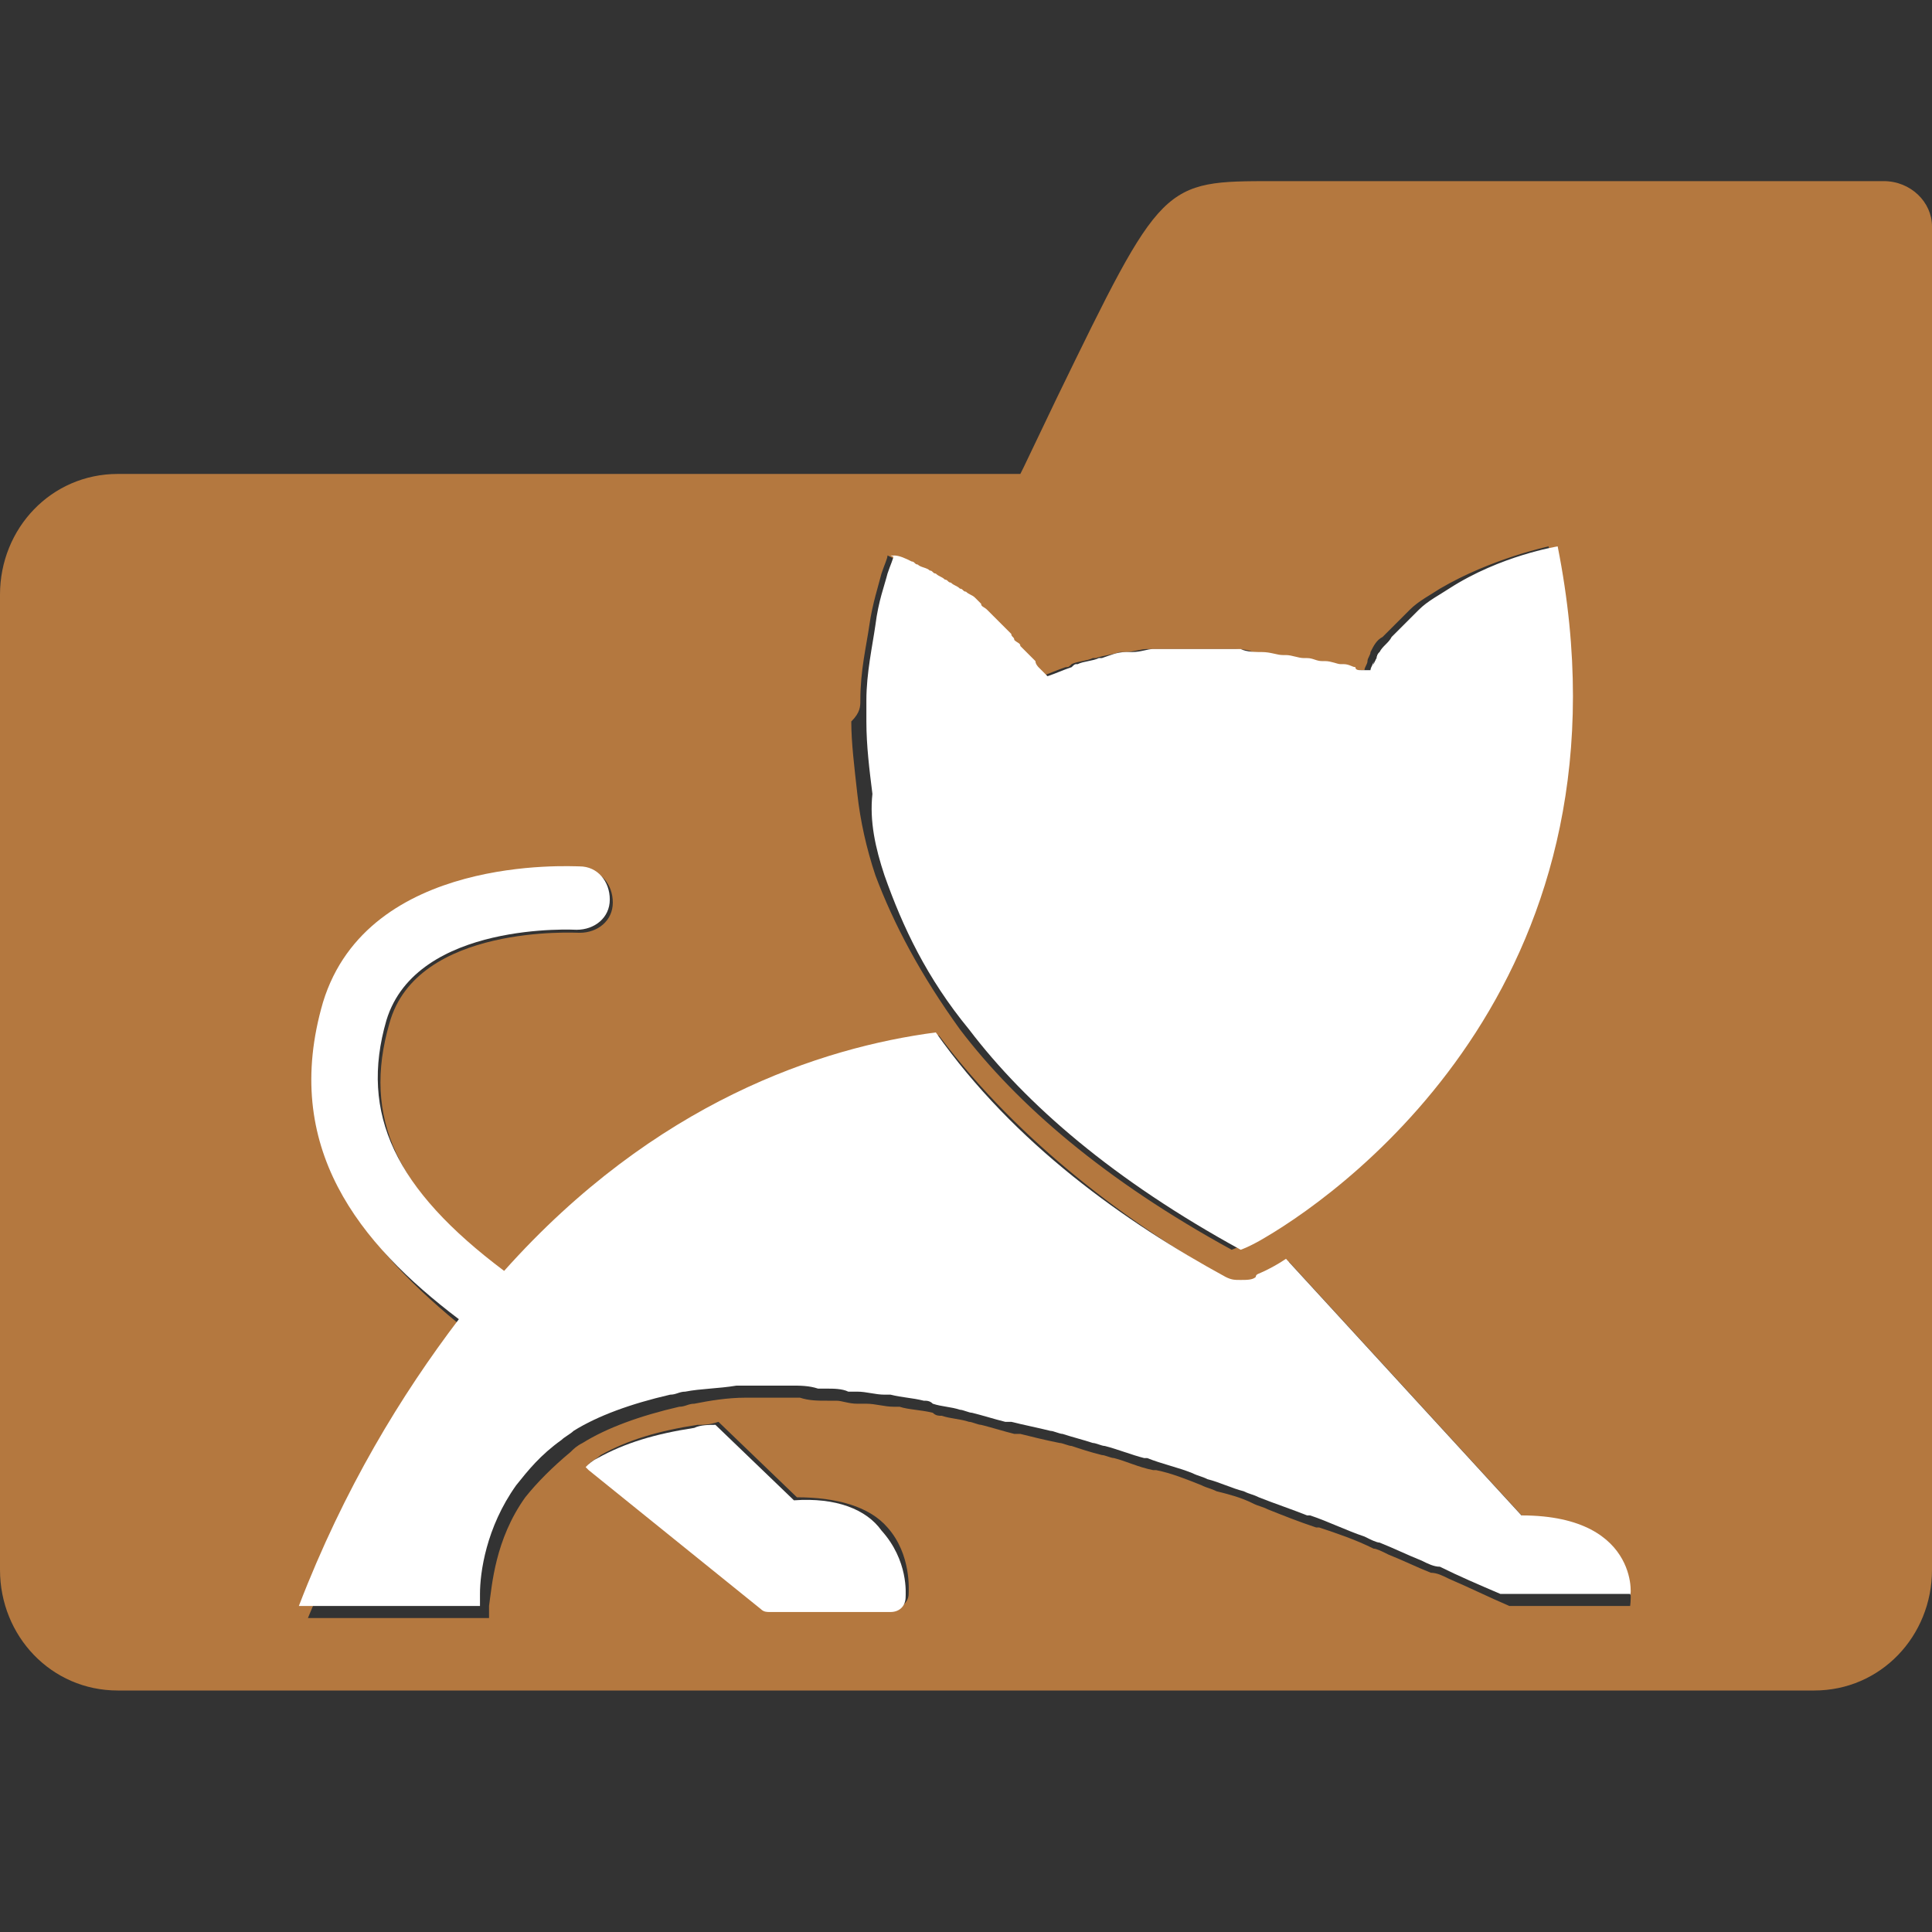 <?xml version="1.0" encoding="utf-8"?>
<!-- Generator: Adobe Illustrator 24.3.0, SVG Export Plug-In . SVG Version: 6.00 Build 0)  -->
<svg version="1.1" id="Ebene_1" xmlns="http://www.w3.org/2000/svg" xmlns:xlink="http://www.w3.org/1999/xlink" x="0px" y="0px"
	 viewBox="0 0 64 64" style="enable-background:new 0 0 64 64;" xml:space="preserve">
<rect x="0" y="0" width="64" height="64" fill="#333333" stroke="none"/>
<g>
	<g>
		<path style="fill:#B4783F;" d="M45.4,22.2C45.4,22.2,45.4,22.2,45.4,22.2C45.4,22.2,45.4,22.2,45.4,22.2L45.4,22.2z"/>
	</g>
	<g>
		<path style="fill:#B4783F;" d="M62.4,6H42.2c-3.7,0-3.7,0-7.2,7.2l-1.1,2.3l-0.1,0.2H3.9c-2.2,0-3.9,1.8-3.9,4V52
			c0,2.2,1.7,4,3.9,4h56.2c2.2,0,3.9-1.8,3.9-4V7.5C64,6.7,63.3,6,62.4,6z M28.5,23.2c0-1,0.2-1.8,0.3-2.5c0.1-0.7,0.3-1.3,0.4-1.7
			c0.1-0.3,0.2-0.5,0.2-0.6c0,0,0,0,0,0c0,0,0,0,0,0c0,0,0,0,0,0c0.2,0.1,0.4,0.2,0.6,0.2c0.1,0,0.1,0.1,0.2,0.1
			c0.1,0.1,0.3,0.1,0.4,0.2c0.1,0,0.1,0.1,0.2,0.1c0.1,0.1,0.2,0.1,0.3,0.2c0.1,0,0.1,0.1,0.2,0.1c0.1,0.1,0.2,0.1,0.3,0.2
			c0.1,0,0.1,0.1,0.2,0.1c0.1,0.1,0.2,0.1,0.3,0.2c0.1,0.1,0.1,0.1,0.2,0.2c0.1,0.1,0.2,0.1,0.2,0.2c0.1,0.1,0.1,0.1,0.2,0.2
			c0.1,0.1,0.1,0.1,0.2,0.2c0.1,0.1,0.1,0.1,0.2,0.2c0.1,0.1,0.1,0.1,0.2,0.2c0.1,0.1,0.1,0.1,0.1,0.2c0.1,0.1,0.1,0.1,0.2,0.2
			c0,0.1,0.1,0.1,0.1,0.1c0,0,0.1,0.1,0.1,0.1c0,0,0.1,0.1,0.1,0.1c0,0,0.1,0.1,0.1,0.1c0,0,0.1,0.1,0.1,0.1c0,0.1,0.1,0.1,0.1,0.2
			c0,0,0.1,0.1,0.1,0.1c0,0,0,0,0.1,0.1c0,0,0,0.1,0.1,0.1c0,0,0,0,0,0c0,0,0,0,0,0c0,0,0,0,0,0c0,0,0,0,0,0
			c0.3-0.1,0.5-0.2,0.8-0.3c0.1,0,0.1,0,0.2-0.1c0.2-0.1,0.5-0.1,0.7-0.2c0,0,0.1,0,0.1,0c0.3-0.1,0.5-0.1,0.8-0.2
			c0.1,0,0.1,0,0.2,0c0.2,0,0.5-0.1,0.7-0.1c0.1,0,0.1,0,0.2,0c0.3,0,0.5,0,0.8,0c0.1,0,0.1,0,0.2,0c0.1,0,0.2,0,0.3,0
			c0.1,0,0.2,0,0.3,0c0,0,0.1,0,0.1,0c0.2,0,0.5,0,0.7,0c0.1,0,0.1,0,0.2,0c0.2,0,0.5,0,0.7,0.1c0,0,0,0,0,0c0.2,0,0.5,0.1,0.7,0.1
			c0,0,0.1,0,0.1,0c0.2,0,0.4,0.1,0.6,0.1c0,0,0.1,0,0.1,0c0.2,0,0.3,0.1,0.5,0.1c0,0,0,0,0.1,0c0.2,0,0.3,0.1,0.5,0.1
			c0,0,0.1,0,0.1,0c0.1,0,0.3,0.1,0.4,0.1c0.1,0,0.2,0,0.2,0.1c0,0,0.1,0,0.1,0c0.1,0,0.1,0,0.2,0c0,0,0,0,0,0c0,0,0.1,0,0.1,0
			c0-0.1,0.1-0.2,0.1-0.3c0-0.1,0.1-0.2,0.1-0.3c0.1-0.2,0.2-0.4,0.4-0.5c0.3-0.3,0.6-0.6,0.9-0.9c0.3-0.3,0.7-0.5,1-0.7
			c1.7-1,3.6-1.4,3.6-1.4c2.8,14.1-6.9,21.2-9.7,22.9c-0.5,0.3-0.8,0.4-0.8,0.4c-4.2-2.3-7.1-4.8-9-7.3c-1.3-1.8-2.2-3.5-2.8-5.1
			c-0.3-0.9-0.5-1.8-0.6-2.7c-0.1-0.9-0.2-1.7-0.2-2.4C28.5,23.6,28.5,23.4,28.5,23.2z M30.1,52.8c0,0.3-0.3,0.5-0.5,0.5h-4
			c-0.1,0-0.2,0-0.3-0.1l-5.7-4.6c0,0-0.1-0.1-0.1-0.1c0.1-0.1,0.3-0.2,0.4-0.3c0.9-0.5,1.9-0.8,3.2-1c0.2,0,0.4,0,0.7-0.1l2.6,2.5
			c1.3,0,2.4,0.3,3,1C30.2,51.5,30.1,52.7,30.1,52.8z M54,53.2H50c-0.7-0.3-1.3-0.6-2-0.9c-0.2-0.1-0.4-0.2-0.6-0.2
			c-0.5-0.2-0.9-0.4-1.4-0.6c-0.2-0.1-0.4-0.2-0.5-0.2c-0.6-0.3-1.2-0.5-1.8-0.7c0,0-0.1,0-0.1,0c-0.6-0.2-1.1-0.4-1.6-0.6
			c-0.2-0.1-0.3-0.1-0.5-0.2c-0.4-0.2-0.8-0.3-1.2-0.4c-0.2-0.1-0.3-0.1-0.5-0.2c-0.5-0.2-1-0.4-1.5-0.5c0,0-0.1,0-0.1,0
			c-0.5-0.1-0.9-0.3-1.3-0.4c-0.1,0-0.3-0.1-0.4-0.1c-0.4-0.1-0.7-0.2-1-0.3c-0.1,0-0.3-0.1-0.4-0.1c-0.5-0.1-0.9-0.2-1.3-0.3
			c-0.1,0-0.1,0-0.2,0c-0.4-0.1-0.7-0.2-1.1-0.3c-0.1,0-0.3-0.1-0.4-0.1c-0.3-0.1-0.6-0.1-0.9-0.2c-0.1,0-0.2,0-0.3-0.1
			c-0.4-0.1-0.8-0.1-1.1-0.2c-0.1,0-0.1,0-0.2,0c-0.3,0-0.6-0.1-0.9-0.1c-0.1,0-0.2,0-0.3,0c-0.3,0-0.5-0.1-0.7-0.1
			c-0.1,0-0.2,0-0.3,0c-0.3,0-0.6,0-0.9-0.1c0,0-0.1,0-0.1,0c-0.3,0-0.5,0-0.7,0c0,0-0.1,0-0.1,0c-0.1,0-0.1,0-0.1,0
			c-0.2,0-0.4,0-0.6,0c-0.1,0-0.1,0-0.2,0c-0.6,0-1.2,0.1-1.7,0.2c-0.2,0-0.3,0.1-0.5,0.1c-1.3,0.3-2.4,0.7-3.2,1.2l0,0
			c-0.2,0.1-0.3,0.2-0.4,0.3c-0.6,0.5-1.1,1-1.5,1.5c-1,1.4-1.1,2.9-1.2,3.6c0,0.1,0,0.2,0,0.2s0-0.1,0-0.2c0,0.2,0,0.4,0,0.4h-6
			c1.6-3.9,3.4-7,5.3-9.5C12,41.3,9.4,38,10.8,33.3c1.4-4.9,8.2-4.5,8.5-4.5c0.6,0,1,0.5,1,1.1c0,0.6-0.5,1-1.1,1
			c-0.1,0-5.4-0.3-6.3,3c-0.9,3.1,0.2,5.6,3.9,8.3c5-5.6,10.5-7.5,14.3-7.9c2.7,3.6,6.4,6.3,9.6,8.1c0.2,0.1,0.3,0.1,0.5,0.1
			c0.2,0,0.3,0,0.5-0.1c0,0,0.1-0.1,0.3-0.2c0.2-0.1,0.4-0.2,0.7-0.4l7.8,8.5C54.5,50.2,54,53.2,54,53.2z"/>
	</g>
	<path style="fill:#FFFFFF;" d="M39.9,21.4c-0.1,0-0.2,0-0.3,0c0.2,0,0.4,0,0.7,0C40.1,21.4,40,21.4,39.9,21.4z"/>
	<path style="fill:#FFFFFF;" d="M29.5,18.4C29.5,18.4,29.5,18.4,29.5,18.4C29.5,18.4,29.5,18.4,29.5,18.4
		C29.5,18.4,29.5,18.4,29.5,18.4z"/>
	<path style="fill:#FFFFFF;" d="M45.4,22.2c0-0.1,0.1-0.2,0.1-0.3C45.5,22,45.5,22.1,45.4,22.2C45.4,22.2,45.4,22.2,45.4,22.2
		C45.4,22.2,45.4,22.2,45.4,22.2C45.4,22.2,45.4,22.2,45.4,22.2z"/>
	<path style="fill:#FFFFFF;" d="M26.3,49.7l-2.6-2.5c-0.2,0-0.5,0-0.7,0.1c-1.3,0.2-2.3,0.5-3.2,1c-0.2,0.1-0.3,0.2-0.4,0.3
		c0,0,0.1,0.1,0.1,0.1l5.7,4.6c0.1,0.1,0.2,0.1,0.3,0.1h4c0.3,0,0.5-0.2,0.5-0.5c0-0.1,0.1-1.2-0.8-2.2C28.7,50,27.7,49.6,26.3,49.7
		z"/>
	<path style="fill:#FFFFFF;" d="M50.4,50.2l-7.8-8.5c-0.3,0.2-0.5,0.3-0.7,0.4c-0.2,0.1-0.3,0.1-0.3,0.2c-0.1,0.1-0.3,0.1-0.5,0.1
		c-0.2,0-0.3,0-0.5-0.1c-3.3-1.8-7-4.4-9.6-8.1c-3.8,0.5-9.3,2.3-14.3,7.9c-3.6-2.7-4.8-5.2-3.9-8.3c1-3.3,6.3-3,6.3-3
		c0.6,0,1.1-0.4,1.1-1c0-0.6-0.4-1.1-1-1.1c-0.3,0-7-0.4-8.5,4.5c-1.4,4.8,1.2,8,4.5,10.5c-1.9,2.5-3.8,5.6-5.3,9.5h6
		c0,0,0-0.1,0-0.4c0,0.1,0,0.2,0,0.2s0-0.1,0-0.2c0-0.7,0.2-2.2,1.2-3.6c0.4-0.5,0.8-1,1.5-1.5c0.1-0.1,0.3-0.2,0.4-0.3l0,0
		c0.8-0.5,1.9-0.9,3.2-1.2c0.2,0,0.3-0.1,0.5-0.1c0.5-0.1,1.1-0.1,1.7-0.2c0.1,0,0.1,0,0.2,0c0.2,0,0.4,0,0.6,0c0.1,0,0.1,0,0.1,0
		c0,0,0.1,0,0.1,0c0.2,0,0.5,0,0.7,0c0,0,0.1,0,0.1,0c0.3,0,0.6,0,0.9,0.1c0.1,0,0.2,0,0.3,0c0.2,0,0.5,0,0.7,0.1c0.1,0,0.2,0,0.3,0
		c0.3,0,0.6,0.1,0.9,0.1c0.1,0,0.1,0,0.2,0c0.4,0.1,0.7,0.1,1.1,0.2c0.1,0,0.2,0,0.3,0.1c0.3,0.1,0.6,0.1,0.9,0.2
		c0.1,0,0.3,0.1,0.4,0.1c0.4,0.1,0.7,0.2,1.1,0.3c0.1,0,0.1,0,0.2,0c0.4,0.1,0.9,0.2,1.3,0.3c0.1,0,0.3,0.1,0.4,0.1
		c0.3,0.1,0.7,0.2,1,0.3c0.1,0,0.3,0.1,0.4,0.1c0.4,0.1,0.9,0.3,1.3,0.4c0,0,0.1,0,0.1,0c0.5,0.2,1,0.3,1.5,0.5
		c0.2,0.1,0.3,0.1,0.5,0.2c0.4,0.1,0.8,0.3,1.2,0.4c0.2,0.1,0.3,0.1,0.5,0.2c0.5,0.2,1.1,0.4,1.6,0.6c0,0,0.1,0,0.1,0
		c0.6,0.2,1.2,0.5,1.8,0.7c0.2,0.1,0.4,0.2,0.5,0.2c0.5,0.2,0.9,0.4,1.4,0.6c0.2,0.1,0.4,0.2,0.6,0.2c0.6,0.3,1.3,0.6,2,0.9H54
		C54,53.2,54.5,50.2,50.4,50.2z"/>
	<path style="fill:#FFFFFF;" d="M29.3,29c0.6,1.7,1.4,3.4,2.8,5.1c1.9,2.5,4.8,5,9,7.3c0,0,0.3-0.1,0.8-0.4
		c2.9-1.7,12.5-8.8,9.7-22.9c0,0-1.9,0.3-3.6,1.4c-0.3,0.2-0.7,0.4-1,0.7c-0.3,0.3-0.6,0.6-0.9,0.9c-0.1,0.2-0.3,0.3-0.4,0.5
		c-0.1,0.1-0.1,0.2-0.1,0.3c0-0.1,0.1-0.2,0.1-0.3c-0.1,0.2-0.2,0.4-0.3,0.6c0,0,0,0,0,0h0l0,0c0,0,0,0,0,0c0,0,0,0,0,0
		c0,0-0.1,0-0.2,0c0,0-0.1,0-0.1,0c-0.1,0-0.2,0-0.2-0.1c-0.1,0-0.2-0.1-0.4-0.1c0,0-0.1,0-0.1,0c-0.1,0-0.3-0.1-0.5-0.1
		c0,0,0,0-0.1,0c-0.2,0-0.3-0.1-0.5-0.1c0,0-0.1,0-0.1,0c-0.2,0-0.4-0.1-0.6-0.1c0,0-0.1,0-0.1,0c-0.2,0-0.4-0.1-0.7-0.1
		c0,0,0,0,0,0c-0.2,0-0.5,0-0.7-0.1c-0.1,0-0.1,0-0.2,0c-0.2,0-0.5,0-0.7,0c0,0-0.1,0-0.1,0c-0.2,0-0.4,0-0.7,0c-0.1,0-0.1,0-0.2,0
		c-0.3,0-0.5,0-0.8,0c-0.1,0-0.1,0-0.2,0c-0.2,0-0.4,0.1-0.7,0.1c-0.1,0-0.1,0-0.2,0c-0.3,0-0.5,0.1-0.8,0.2c0,0-0.1,0-0.1,0
		c-0.2,0.1-0.5,0.1-0.7,0.2c-0.1,0-0.1,0-0.2,0.1c-0.3,0.1-0.5,0.2-0.8,0.3c0,0,0,0,0,0c0,0,0,0,0,0c0,0,0,0,0,0c0,0,0,0,0,0
		c0,0,0,0-0.1-0.1c0,0,0,0-0.1-0.1c0,0-0.1-0.1-0.1-0.1c0,0-0.1-0.1-0.1-0.2c0,0-0.1-0.1-0.1-0.1c0,0-0.1-0.1-0.1-0.1
		c0,0-0.1-0.1-0.1-0.1c0,0-0.1-0.1-0.1-0.1c0,0-0.1-0.1-0.1-0.1c0-0.1-0.1-0.1-0.2-0.2c0-0.1-0.1-0.1-0.1-0.2
		c-0.1-0.1-0.1-0.1-0.2-0.2c-0.1-0.1-0.1-0.1-0.2-0.2c-0.1-0.1-0.1-0.1-0.2-0.2c-0.1-0.1-0.1-0.1-0.2-0.2c-0.1-0.1-0.2-0.1-0.2-0.2
		c-0.1-0.1-0.1-0.1-0.2-0.2c-0.1-0.1-0.2-0.1-0.3-0.2c-0.1,0-0.1-0.1-0.2-0.1c-0.1-0.1-0.2-0.1-0.3-0.2c-0.1,0-0.1-0.1-0.2-0.1
		c-0.1-0.1-0.2-0.1-0.3-0.2c-0.1,0-0.1-0.1-0.2-0.1c-0.1-0.1-0.3-0.1-0.4-0.2c-0.1,0-0.1-0.1-0.2-0.1c-0.2-0.1-0.4-0.2-0.6-0.2
		c0,0,0,0,0,0c0,0,0,0,0,0c0,0.1-0.1,0.3-0.2,0.6c-0.1,0.4-0.3,0.9-0.4,1.7c-0.1,0.7-0.3,1.6-0.3,2.5c0,0.2,0,0.5,0,0.7
		c0,0.8,0.1,1.6,0.2,2.4C28.8,27.2,29,28.1,29.3,29z"/>
	<path style="fill:#FFFFFF;" d="M30.1,18.6c-0.2-0.1-0.4-0.2-0.6-0.2c0,0,0,0,0,0c0,0,0,0,0,0C29.7,18.5,29.9,18.6,30.1,18.6z"/>
	<path style="fill:#FFFFFF;" d="M45.7,21.6c-0.1,0.1-0.1,0.2-0.1,0.3c0,0.1-0.1,0.2-0.1,0.3C45.5,22,45.6,21.8,45.7,21.6z"/>
	<path style="fill:#FFFFFF;" d="M45.4,22.2C45.4,22.2,45.4,22.2,45.4,22.2C45.4,22.2,45.4,22.2,45.4,22.2L45.4,22.2z"/>
</g>
</svg>
